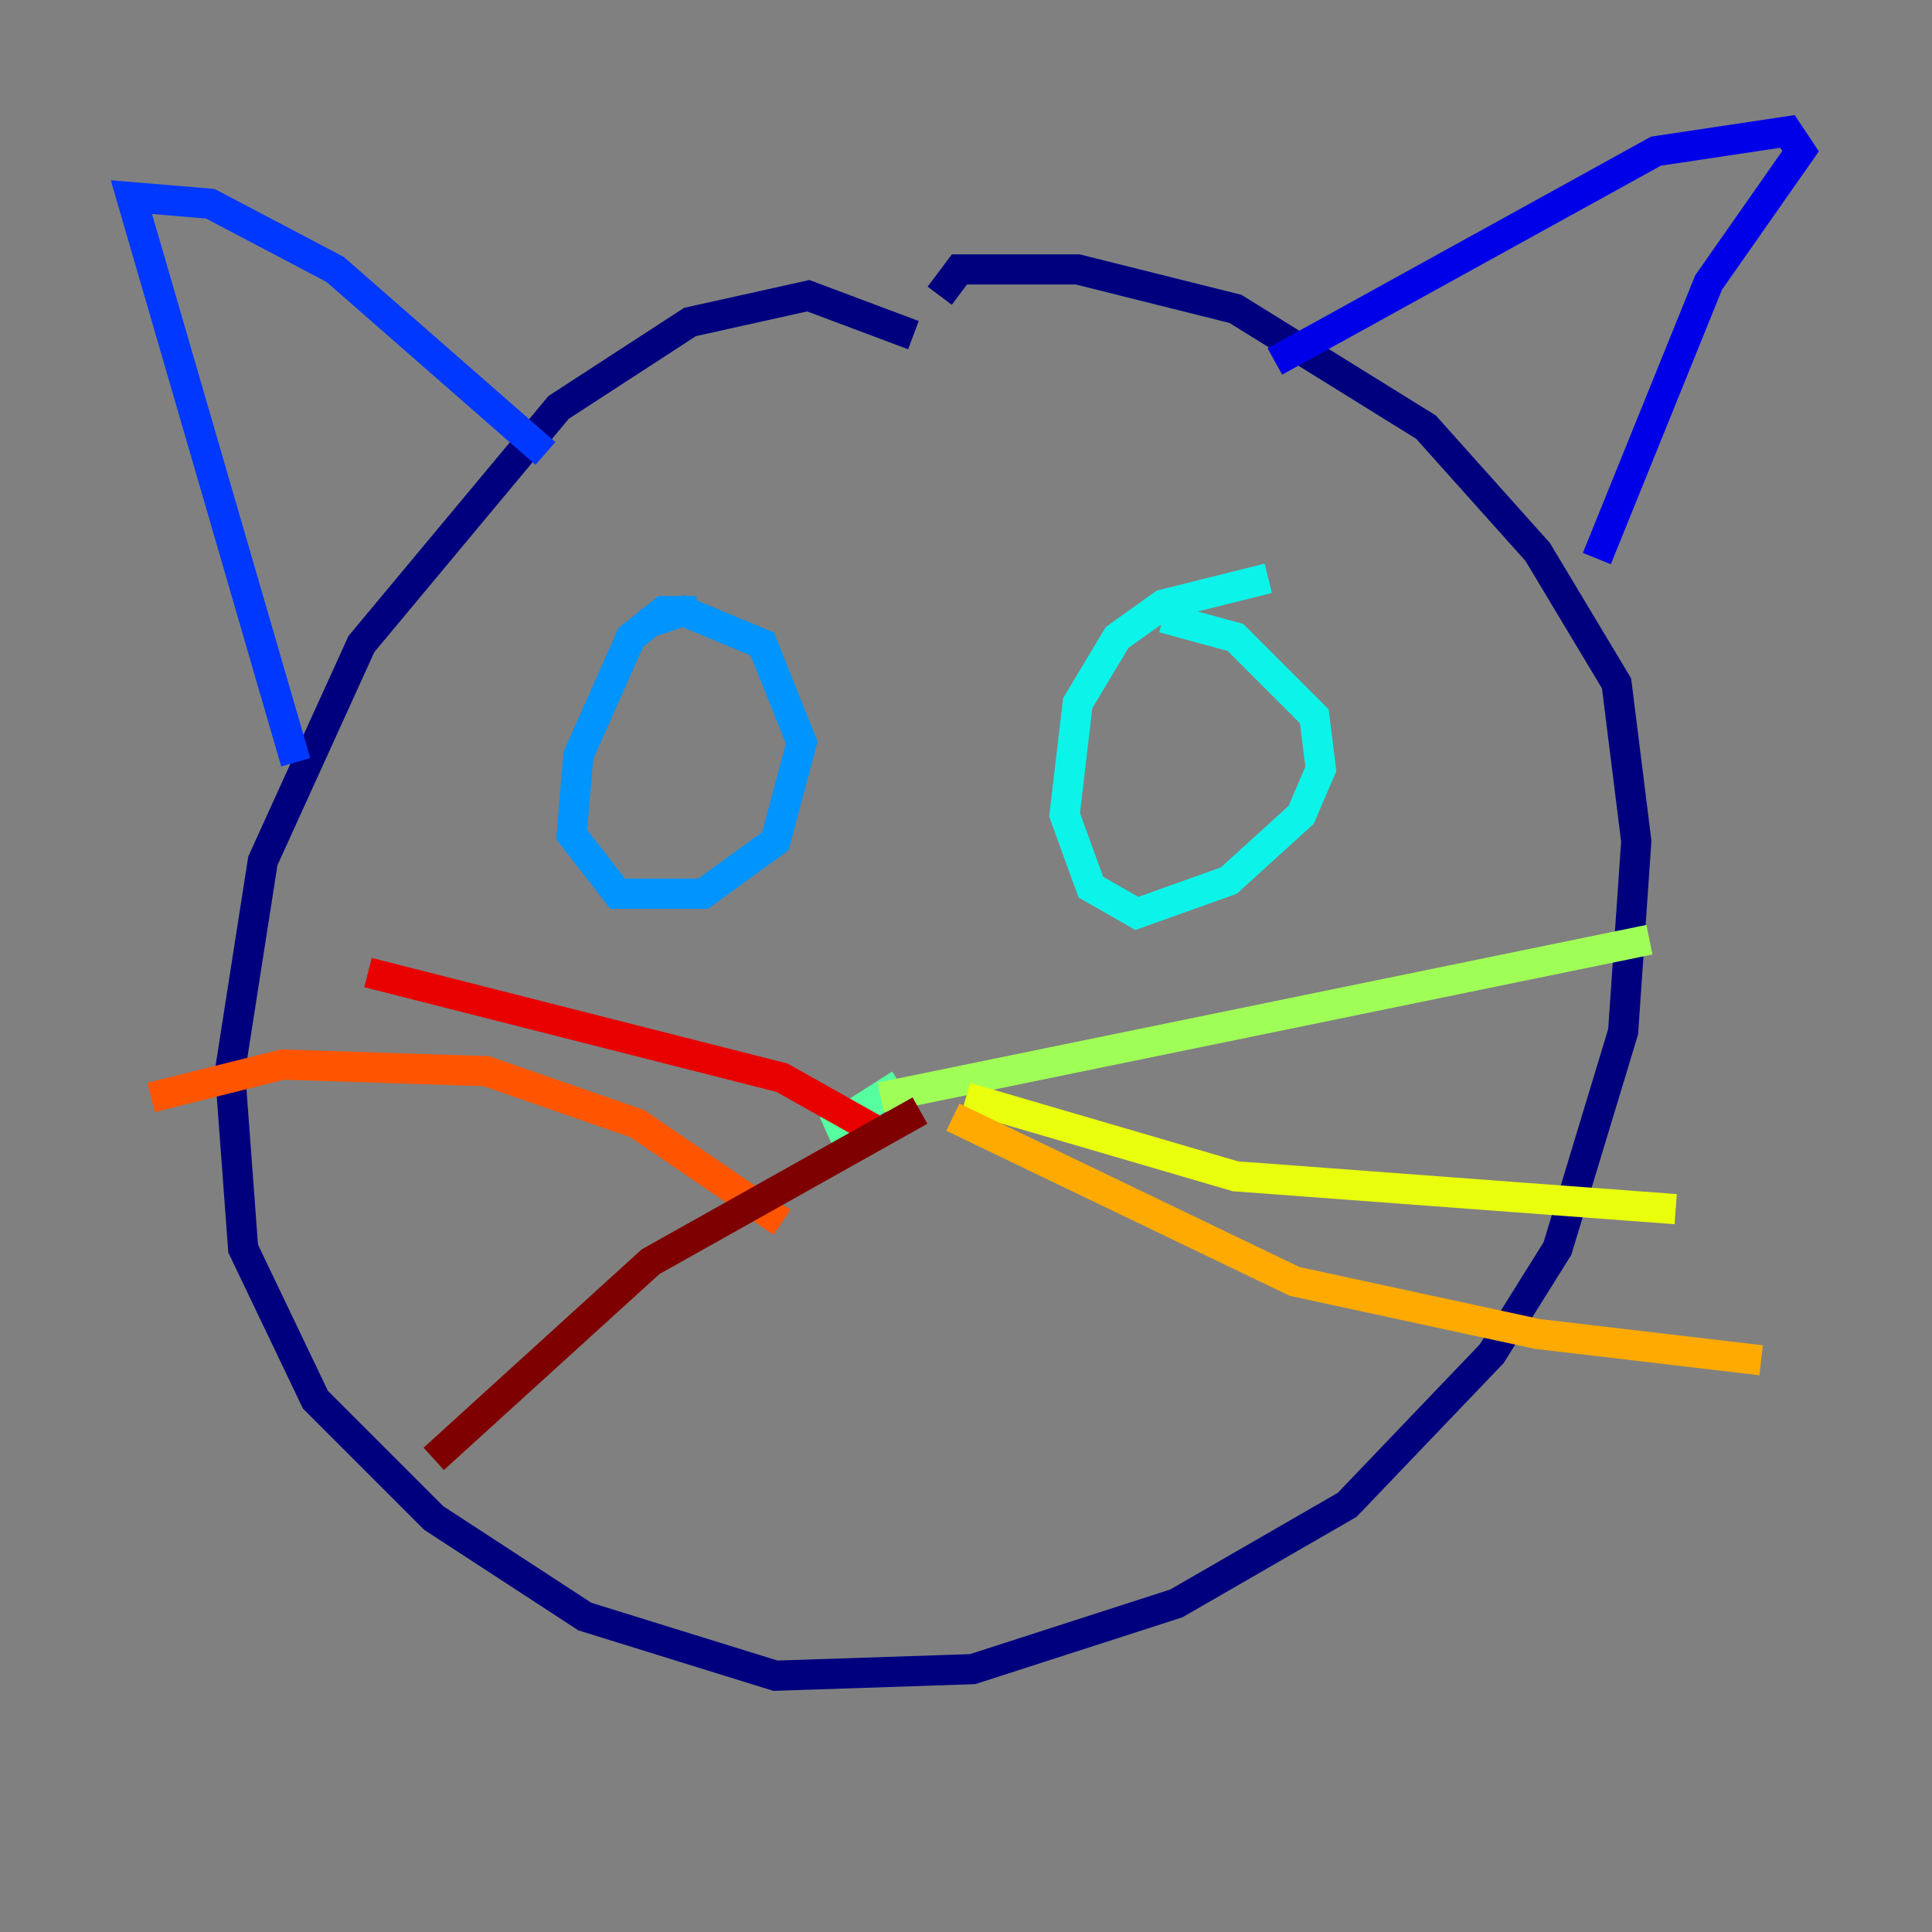 <?xml version="1.0" encoding="utf-8" ?>
<svg baseProfile="tiny" height="128" version="1.2" viewBox="0,0,128,128" width="128" xmlns="http://www.w3.org/2000/svg" xmlns:ev="http://www.w3.org/2001/xml-events" xmlns:xlink="http://www.w3.org/1999/xlink"><rect x="0" y="0" width="128" height="128" fill="#808080" stroke="none"/><defs /><polyline fill="none" points="60.517,22.204 53.551,19.592 45.714,21.333 37.007,26.993 23.946,42.667 17.415,57.034 15.238,70.966 16.109,82.721 20.898,92.735 28.735,100.571 38.748,107.102 51.374,111.02 64.435,110.585 77.932,106.231 89.252,99.701 98.83,89.687 103.184,82.721 107.537,68.354 108.408,55.728 107.102,45.279 101.878,36.571 94.476,28.299 81.85,20.463 71.401,17.85 63.565,17.85 62.258,19.592" stroke="#00007f" stroke-width="2" /><polyline fill="none" points="84.463,23.946 109.714,10.014 118.422,8.707 119.293,10.014 113.197,18.721 105.796,37.007" stroke="#0000e8" stroke-width="2" /><polyline fill="none" points="36.136,30.041 22.204,17.85 13.932,13.497 8.707,13.061 19.592,50.503" stroke="#0038ff" stroke-width="2" /><polyline fill="none" points="46.15,40.49 43.973,40.49 41.796,42.231 38.313,50.068 37.878,55.292 40.925,59.211 46.585,59.211 51.374,55.728 53.116,49.197 50.503,42.667 45.279,40.49 42.667,41.361" stroke="#0094ff" stroke-width="2" /><polyline fill="none" points="84.027,38.313 77.061,40.054 74.014,42.231 71.401,46.585 70.531,53.986 72.272,58.776 75.32,60.517 81.415,58.34 86.204,53.986 87.51,50.939 87.075,47.456 81.85,42.231 77.061,40.925" stroke="#0cf4ea" stroke-width="2" /><polyline fill="none" points="59.646,71.837 54.857,74.884 57.905,74.014" stroke="#56ffa0" stroke-width="2" /><polyline fill="none" points="58.34,72.707 109.279,62.258" stroke="#a0ff56" stroke-width="2" /><polyline fill="none" points="64.0,72.707 81.85,77.932 111.02,80.109" stroke="#eaff0c" stroke-width="2" /><polyline fill="none" points="63.129,74.014 85.769,84.898 101.878,88.381 116.68,90.122" stroke="#ffaa00" stroke-width="2" /><polyline fill="none" points="51.809,80.98 42.231,74.449 32.218,70.966 18.721,70.531 10.014,72.707" stroke="#ff5500" stroke-width="2" /><polyline fill="none" points="58.776,75.32 51.809,71.401 24.381,64.435" stroke="#e80000" stroke-width="2" /><polyline fill="none" points="60.952,73.578 43.102,83.592 28.735,96.653" stroke="#7f0000" stroke-width="2" /></svg>